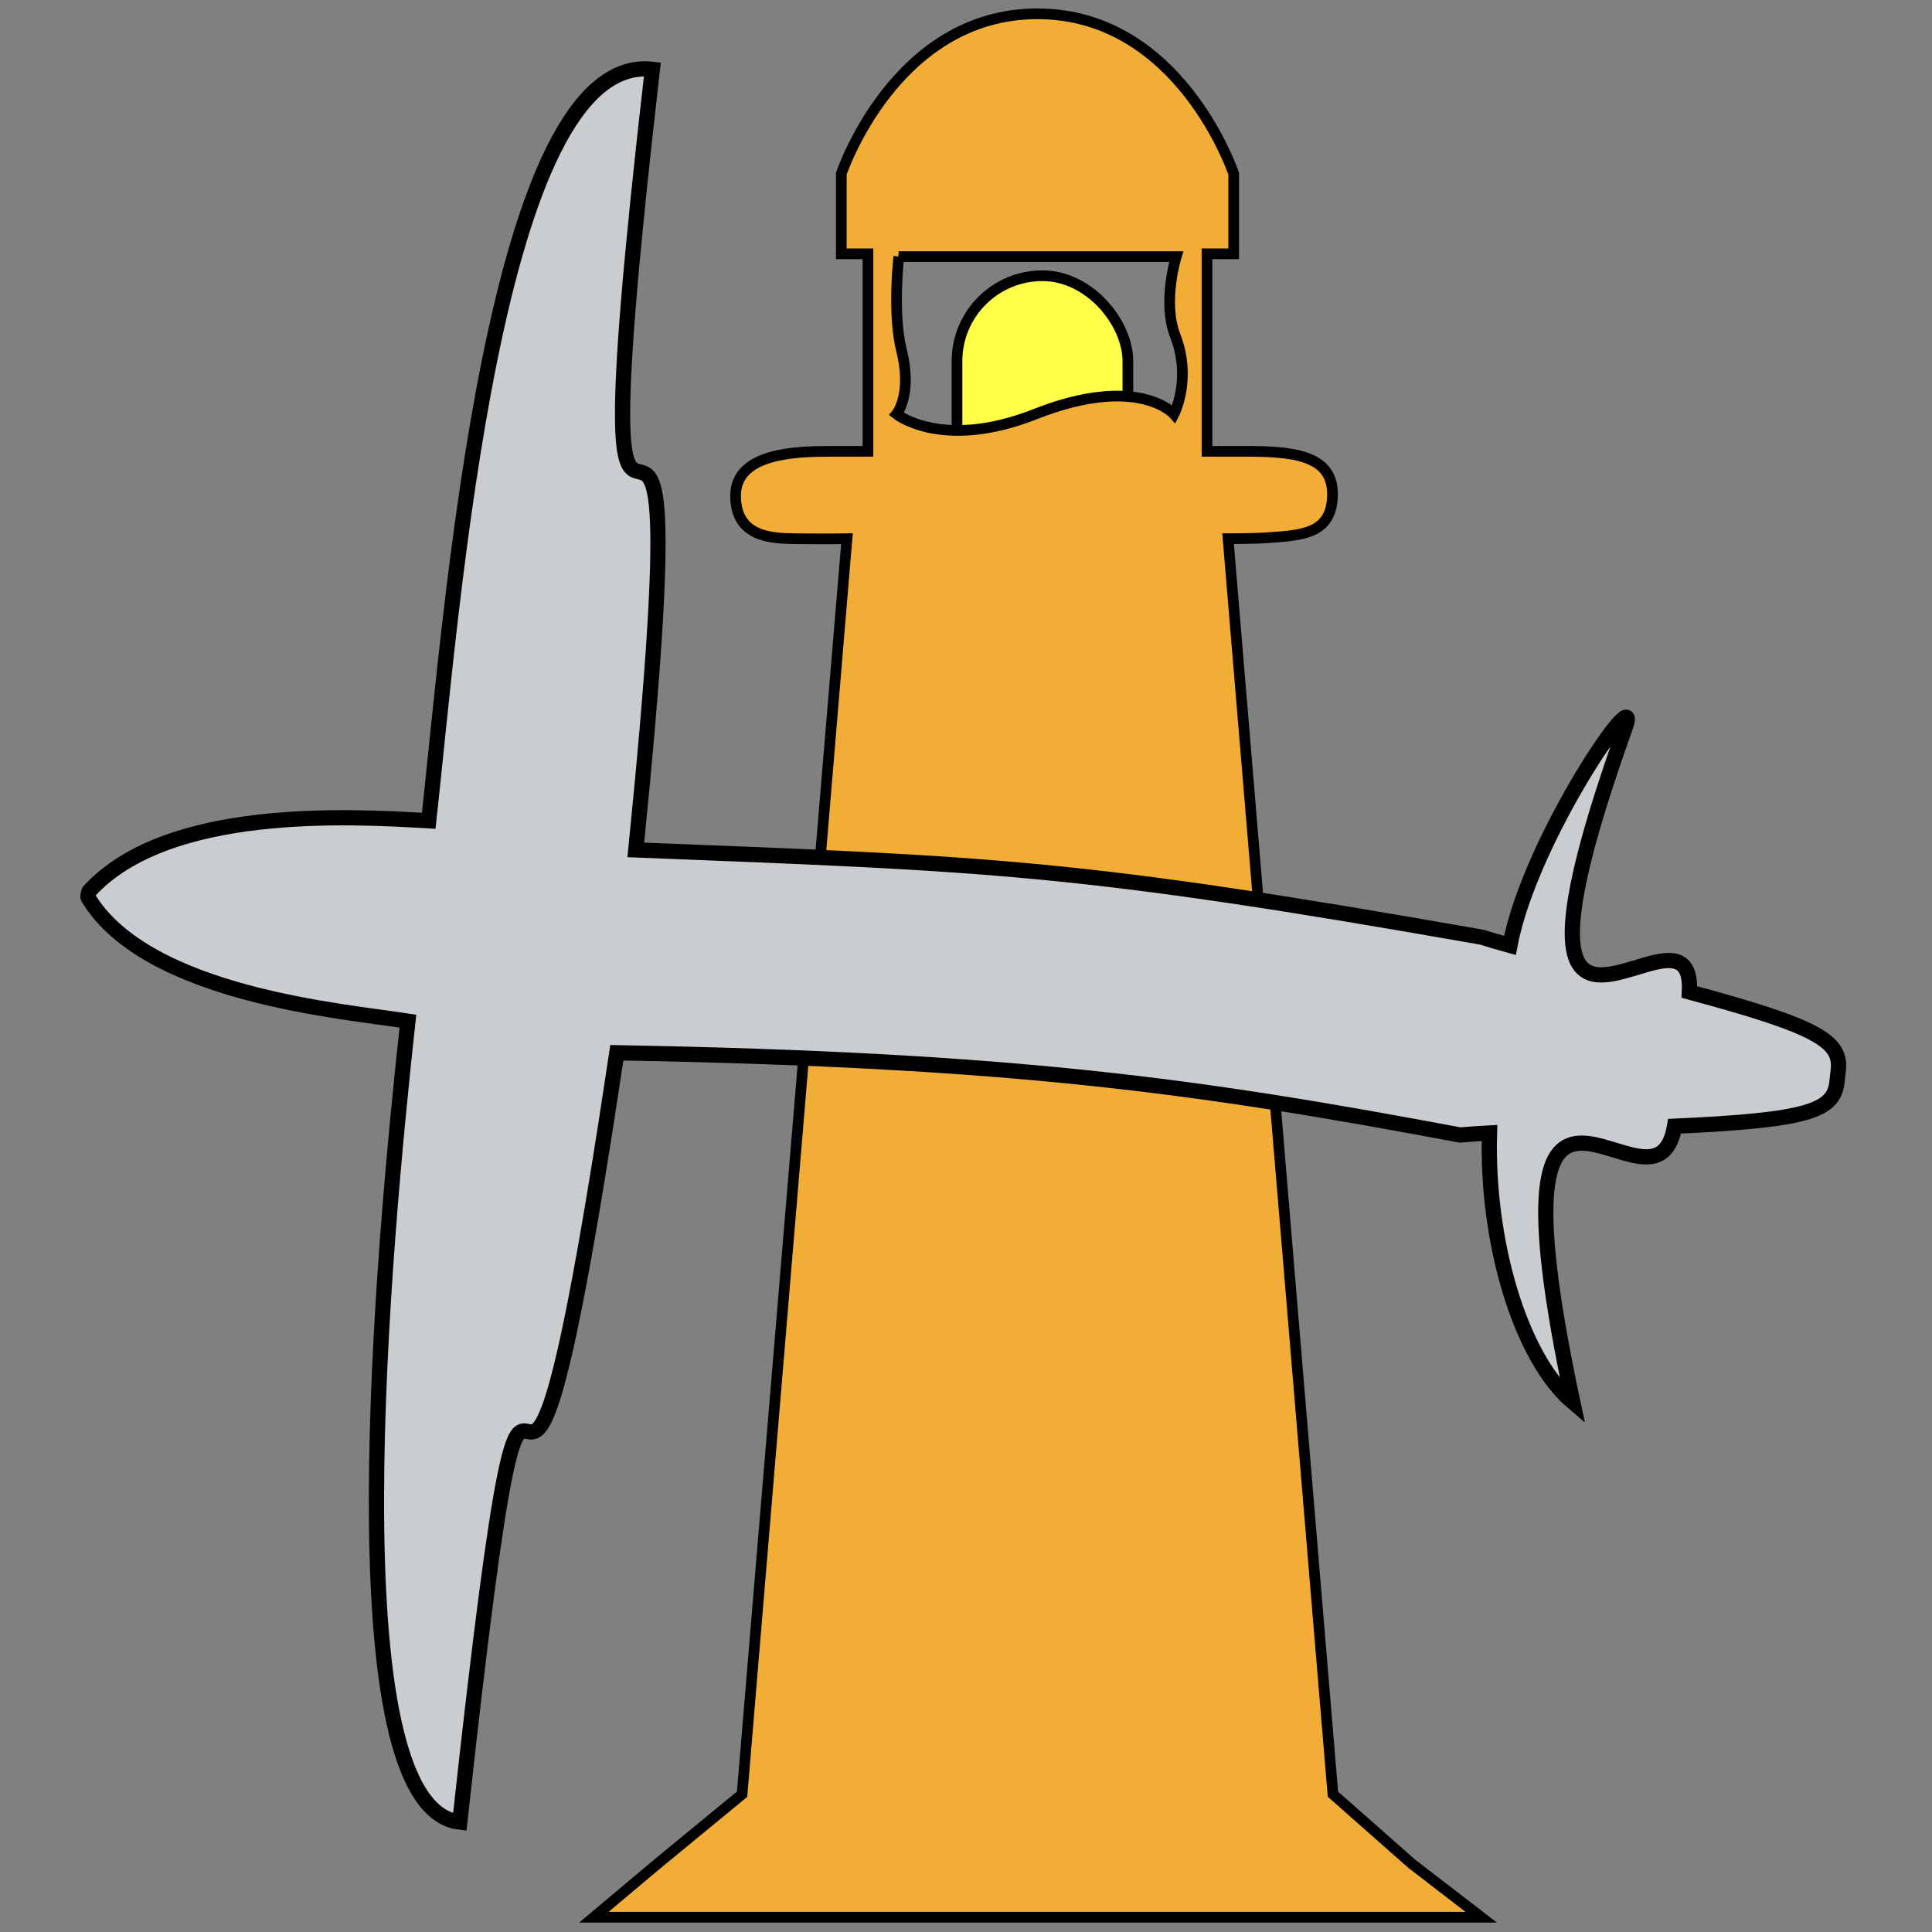 <?xml version="1.0" encoding="UTF-8" standalone="no"?>
<svg:svg
   xmlns:dc="http://purl.org/dc/elements/1.1/"
   xmlns:cc="http://creativecommons.org/ns#"
   xmlns:rdf="http://www.w3.org/1999/02/22-rdf-syntax-ns#"
   xmlns:svg="http://www.w3.org/2000/svg"
   xmlns:sodipodi="http://sodipodi.sourceforge.net/DTD/sodipodi-0.dtd"
   xmlns:inkscape="http://www.inkscape.org/namespaces/inkscape"
   width="1024"
   height="1024"
   viewBox="0 0 128 128"
   version="1.1"
   id="svg8"
   inkscape:version="1.0.2 (e86c870879, 2021-01-15)"
   sodipodi:docname="logo-airflight-chipiona.svg"
   inkscape:export-filename="/home/fryntiz/Descargas/logo-airflight-chipiona.png"
   inkscape:export-xdpi="300"
   inkscape:export-ydpi="300">
  <svg:rect x="0" y="0" width="128" height="128" fill="#808080" stroke="none"/>
  <svg:title
     id="title834">Logotipo Vuelos en Tiempo Real para Chipiona</svg:title>
  <svg:defs
     id="defs2" />
  <sodipodi:namedview
     id="base"
     pagecolor="#ffffff"
     bordercolor="#666666"
     borderopacity="1.0"
     inkscape:pageopacity="0.0"
     inkscape:pageshadow="2"
     inkscape:zoom="0.5377009"
     inkscape:cx="-282.47522"
     inkscape:cy="1206.6378"
     inkscape:document-units="mm"
     inkscape:current-layer="layer1"
     inkscape:document-rotation="0"
     showgrid="false"
     showguides="true"
     inkscape:guide-bbox="true"
     inkscape:snap-global="false"
     inkscape:window-width="3840"
     inkscape:window-height="2064"
     inkscape:window-x="0"
     inkscape:window-y="30"
     inkscape:window-maximized="1"
     fit-margin-top="0"
     fit-margin-left="0"
     fit-margin-right="0"
     fit-margin-bottom="0"
     width="1024mm"
     units="px">
    <sodipodi:guide
       position="59.679,101.525"
       orientation="0,-1"
       id="guide890" />
  </sodipodi:namedview>
  <svg:g
     inkscape:label="Livello 1"
     inkscape:groupmode="layer"
     id="layer1"
     transform="translate(-23.48,-66.98)">
    <svg:g
       id="g850">
      <svg:rect
         style="fill:#ffff47;fill-opacity:1;stroke-width:0.709;stroke:#000000;stroke-opacity:1;stroke-miterlimit:4;stroke-dasharray:none"
         id="rect844"
         width="11.322"
         height="23.506"
         x="86.883"
         y="85.247"
         ry="5.661" />
      <svg:g
         id="g842"
         transform="matrix(0.845,0,0,0.845,11.247,10.168)">
        <svg:path
           id="rect24"
           style="fill:#f1ad35;stroke-width:0.838;stroke:#000000;stroke-opacity:1;stroke-miterlimit:4;stroke-dasharray:none;fill-opacity:1"
           d="m 95.823,68.315 c -11.193,-0.004 -15.383,12.538 -15.383,12.538 v 6.281 h 2.09 v 15.487 h -2.902 c -2.695,0 -7.464,0.107 -7.477,3.462 -0.013,3.355 2.976,3.362 4.733,3.388 2.221,0.032 3.998,0 3.998,0 l -8.222,98.438 -6.519,5.362 -5.103,4.282 h 69.571 l -5.449,-4.196 -6.174,-5.449 -8.222,-98.438 c 0,0 2.005,-9.2e-4 3.004,-0.071 2.762,-0.194 5.159,-0.26 5.183,-3.404 0.024,-3.145 -3.239,-3.375 -6.934,-3.375 h -2.902 V 87.134 h 2.09 v -6.281 c 0,0 -4.19,-12.534 -15.383,-12.538 z m -10.877,19.036 h 21.755 c 0,0 -1.105,3.566 -0.089,6.176 1.339,3.439 -0.089,6.176 -0.089,6.176 0,0 -2.79,-3.187 -10.877,0 -7.298,2.876 -10.877,0 -10.877,0 0,0 1.263,-1.517 0.39,-5.005 -0.726,-2.903 -0.212,-7.347 -0.212,-7.347 z"
           sodipodi:nodetypes="zccccszsccccccccszscccczccscscscc" />
        <svg:path
           d="m 48.092,131.586 c -6.244,-0.365 -20.534,-1.172 -26.635,5.537 0,0 -0.147,0.369 -0.057,0.517 4.652,7.648 20.147,8.878 25.059,9.658 -1.904,17.405 -6.027,61.654 4.066,62.799 6.77,-61.84 3.251,0.256 12.315,-60.322 31.279,0.564 45.548,2.589 66.117,6.448 0.664,-0.06 1.446,-0.112 2.303,-0.158 -0.255,8.58 2.44,17.628 6.533,21.108 -7.296,-34.266 6.478,-12.682 7.978,-21.637 10.488,-0.475 12.485,-1.206 12.733,-3.462 l 0.103,-0.938 c 0.247,-2.255 -1.543,-3.4 -11.674,-6.124 0.489,-9.093 -16.878,12.412 -5.037,-20.716 1.511,-4.227 -7.432,8.595 -9.035,17.065 -0.818,-0.228 -1.565,-0.445 -2.195,-0.646 -31.576,-5.558 -38.122,-5.741 -66.338,-6.846 5.913,-58.682 -5.731,-5e-5 1.299,-61.202 C 53.207,71.243 49.914,115.013 48.092,131.586 Z"
           id="path2"
           style="fill:#c9cdd0;fill-opacity:1;stroke:#000000;stroke-width:1.194;stroke-miterlimit:4;stroke-dasharray:none;stroke-opacity:1"
           sodipodi:nodetypes="csacccccccsccscccccc" />
      </svg:g>
    </svg:g>
  </svg:g>
  <style
     type="text/css"
     id="igtranslator-color" />
</svg:svg>
